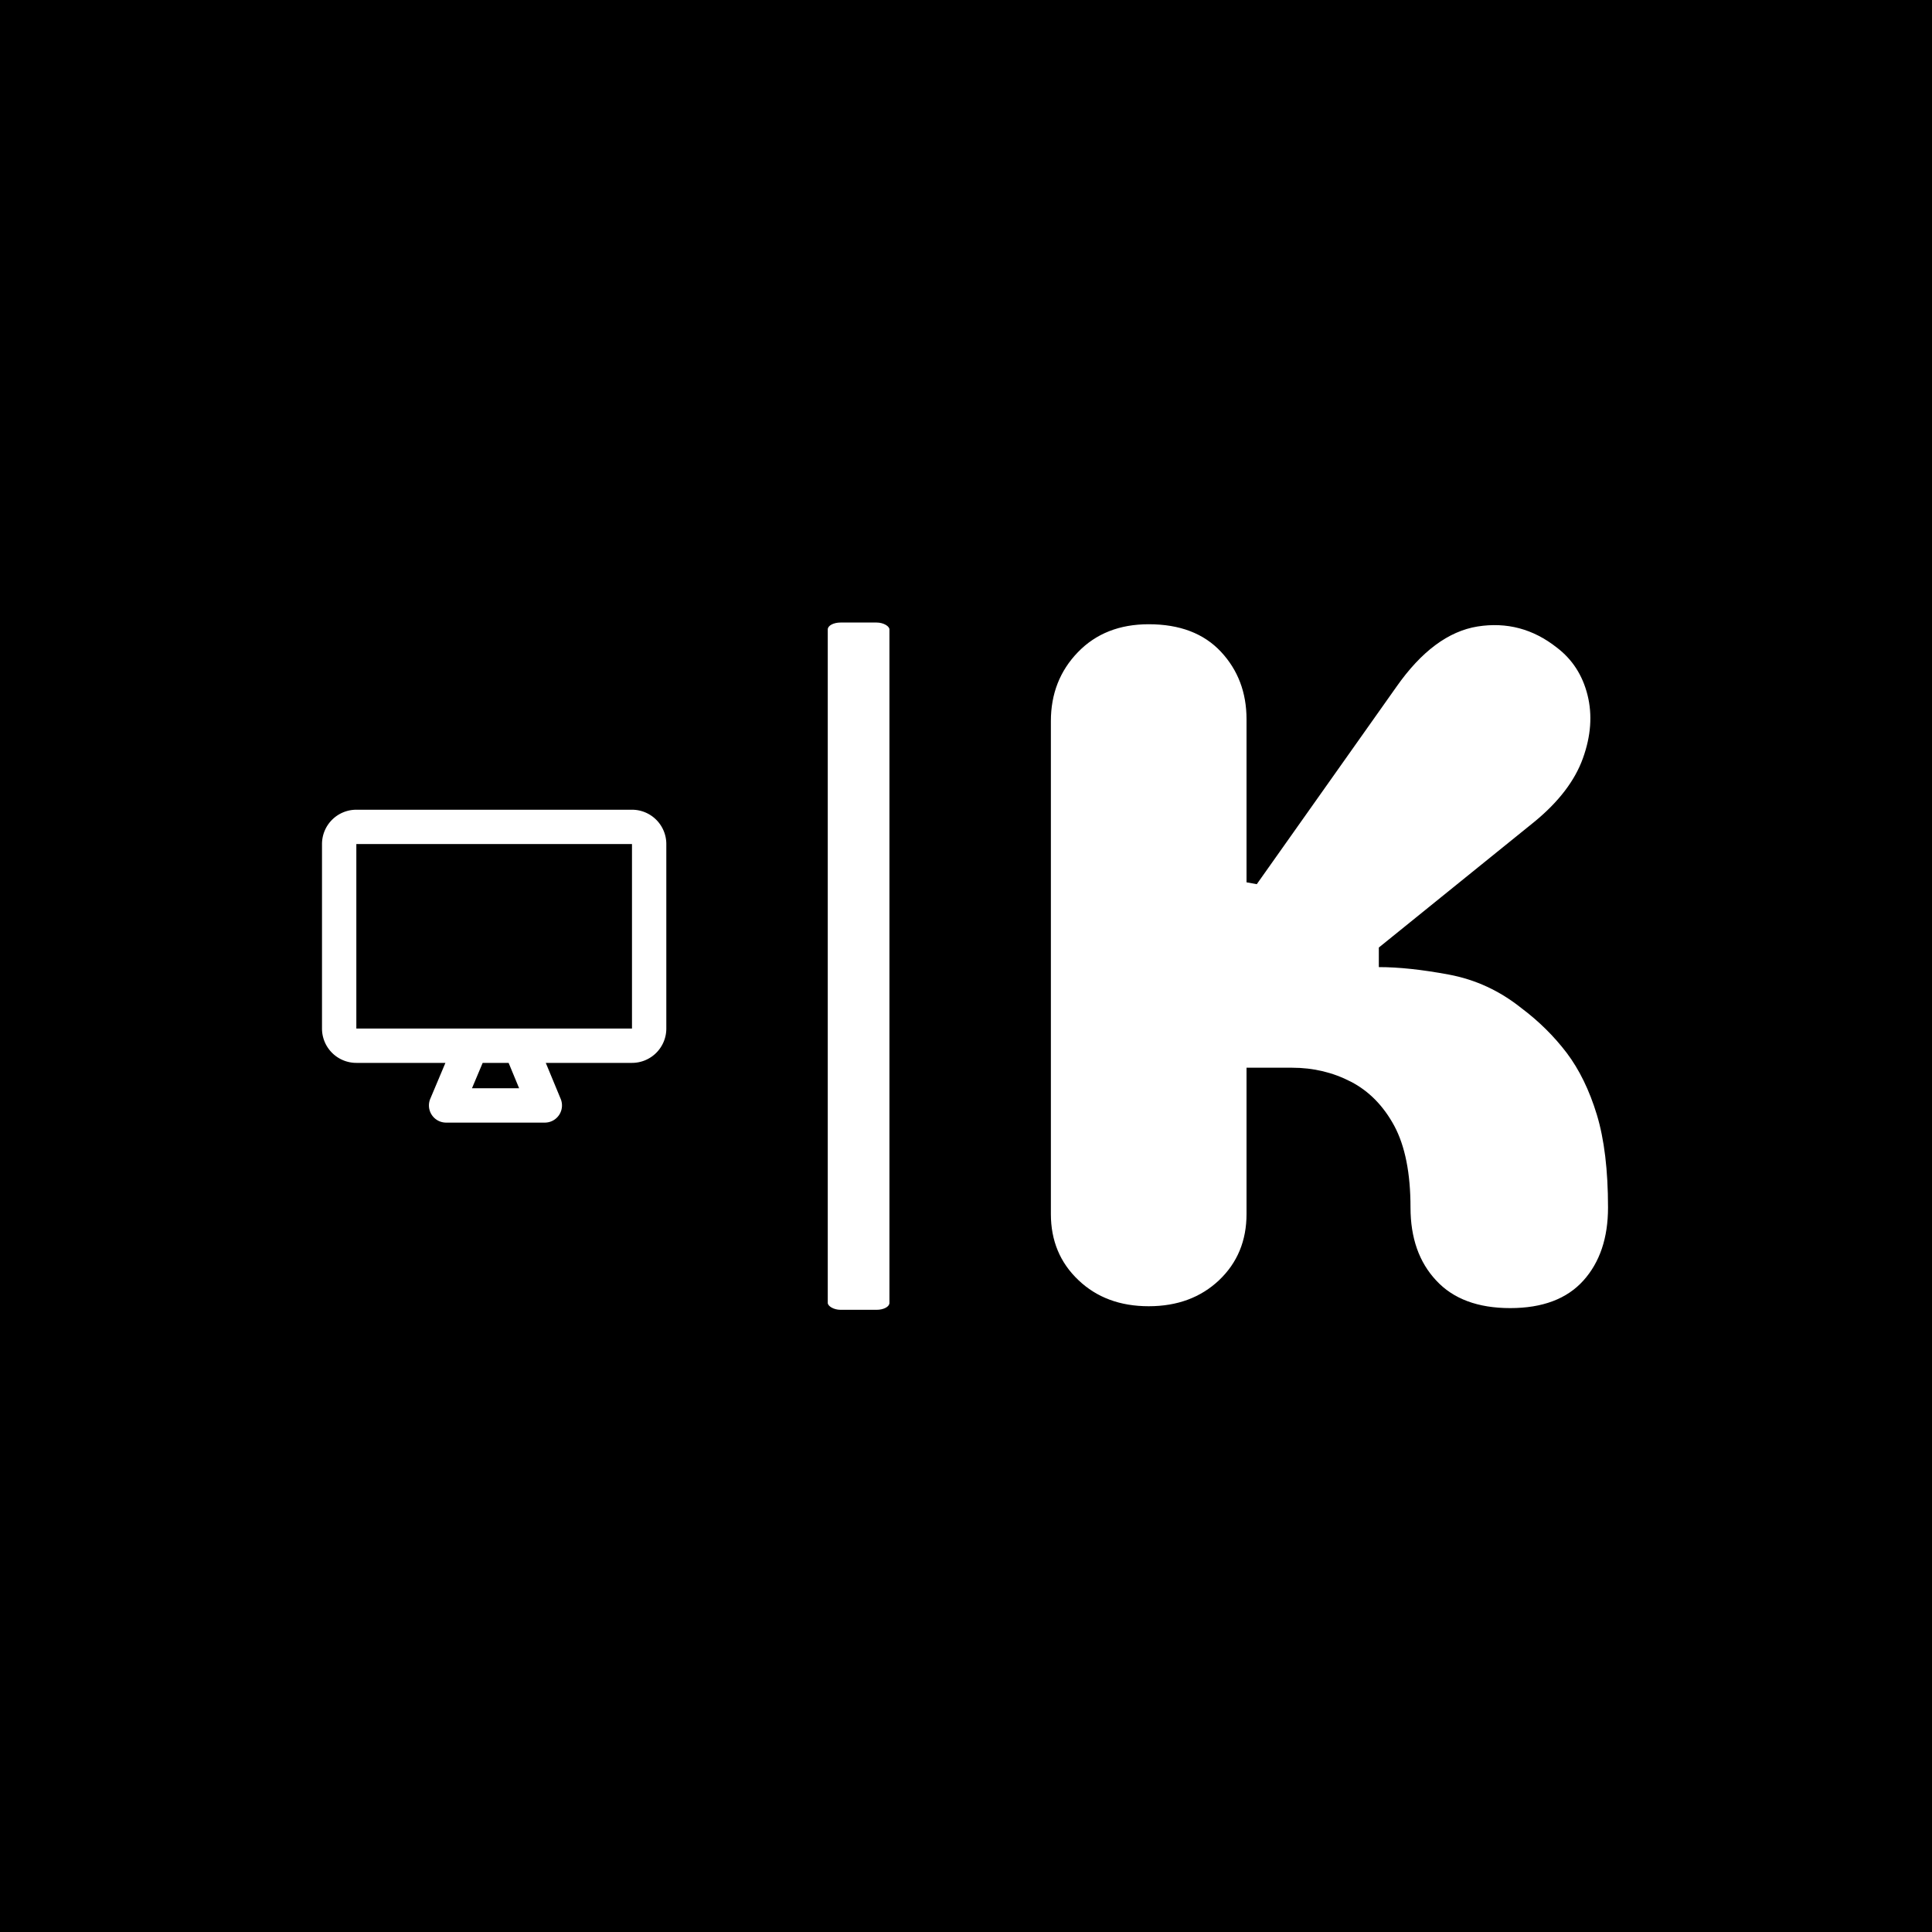<svg xmlns="http://www.w3.org/2000/svg" version="1.1" xmlns:xlink="http://www.w3.org/1999/xlink" xmlns:svgjs="http://svgjs.dev/svgjs" width="1500" height="1500" viewBox="0 0 1500 1500"><rect width="1500" height="1500" fill="#000000"></rect><g transform="matrix(0.667,0,0,0.667,248.515,483.333)"><svg viewBox="0 0 375 200" data-background-color="#000000" preserveAspectRatio="xMidYMid meet" height="800" width="1500" xmlns="http://www.w3.org/2000/svg" xmlns:xlink="http://www.w3.org/1999/xlink"><g id="tight-bounds" transform="matrix(1,0,0,1,0.557,0)"><svg viewBox="0 0 374.237 200" height="200" width="374.237"><g><svg viewBox="0 0 376.108 201" height="200" width="374.237"><g><rect width="18.036" height="201" x="147.914" y="0" fill="#ffffff" opacity="1" stroke-width="0" stroke="transparent" fill-opacity="1" class="rect-yte-0" data-fill-palette-color="primary" rx="1%" id="yte-0" data-palette-color="#ffffff"></rect></g><g transform="matrix(1,0,0,1,213.165,0.5)"><svg viewBox="0 0 162.943 200" height="200" width="162.943"><g id="textblocktransform"><svg viewBox="0 0 162.943 200" height="200" width="162.943" id="textblock"><g><svg viewBox="0 0 162.943 200" height="200" width="162.943"><g transform="matrix(1,0,0,1,0,0)"><svg width="162.943" viewBox="1.65 -36.5 29.9 36.7" height="200" data-palette-color="#ffffff"><path d="M12.15-22.65L12.7-22.55 20.2-33.15Q22.2-36 24.55-36.38 26.9-36.75 28.8-35.25L28.8-35.25Q30.05-34.3 30.45-32.7 30.85-31.1 30.2-29.3 29.55-27.5 27.6-25.9L27.6-25.9 19.25-19.15 19.25-18.1Q20.85-18.1 23-17.7 25.15-17.3 26.9-15.9L26.9-15.9Q28.3-14.85 29.33-13.5 30.35-12.15 30.95-10.18 31.55-8.2 31.55-5.2L31.55-5.2Q31.55-2.75 30.23-1.28 28.9 0.2 26.3 0.2L26.3 0.2Q23.7 0.2 22.33-1.28 20.95-2.75 20.95-5.2L20.95-5.2Q20.95-7.95 20.08-9.58 19.2-11.2 17.75-11.95 16.3-12.7 14.6-12.7L14.6-12.7 12.15-12.7 12.15-4.85Q12.15-2.7 10.68-1.3 9.2 0.1 6.9 0.1L6.9 0.1Q4.6 0.1 3.13-1.3 1.65-2.7 1.65-4.85L1.65-4.85 1.65-31.3Q1.65-33.5 3.1-35 4.55-36.5 6.9-36.5L6.9-36.5Q9.4-36.5 10.78-35.02 12.15-33.55 12.15-31.4L12.15-31.4 12.15-22.65Z" opacity="1" transform="matrix(1,0,0,1,0,0)" fill="#ffffff" class="wordmark-text-0" data-fill-palette-color="primary" id="text-0"></path></svg></g></svg></g></svg></g></svg></g><g transform="matrix(1,0,0,1,0,54.747)"><svg viewBox="0 0 100.699 91.505" height="91.505" width="100.699"><g><svg xmlns="http://www.w3.org/2000/svg" xmlns:xlink="http://www.w3.org/1999/xlink" version="1.1" x="0" y="0" viewBox="9.888 16.166 80.224 72.9" enable-background="new 0 0 100 100" xml:space="preserve" height="91.505" width="100.699" class="icon-icon-0" data-fill-palette-color="accent" id="icon-0"><path d="M82.112 16.166H17.888A8 8 0 0 0 9.888 24.166V67.15A8 8 0 0 0 17.888 75.15H38.642L35.118 83.512A4 4 0 0 0 38.805 89.066H61.805A4 4 0 0 0 65.5 83.536L62.027 75.15H82.112A8 8 0 0 0 90.112 67.15V24.166A8 8 0 0 0 82.112 16.166M55.818 81.066H44.83L47.323 75.15H53.369zM82.112 67.15H17.888V24.166H82.113V67.15z" fill="#ffffff" data-fill-palette-color="accent"></path></svg></g></svg></g></svg></g><defs></defs></svg><rect width="374.237" height="200" fill="none" stroke="none" visibility="hidden"></rect></g></svg></g></svg>